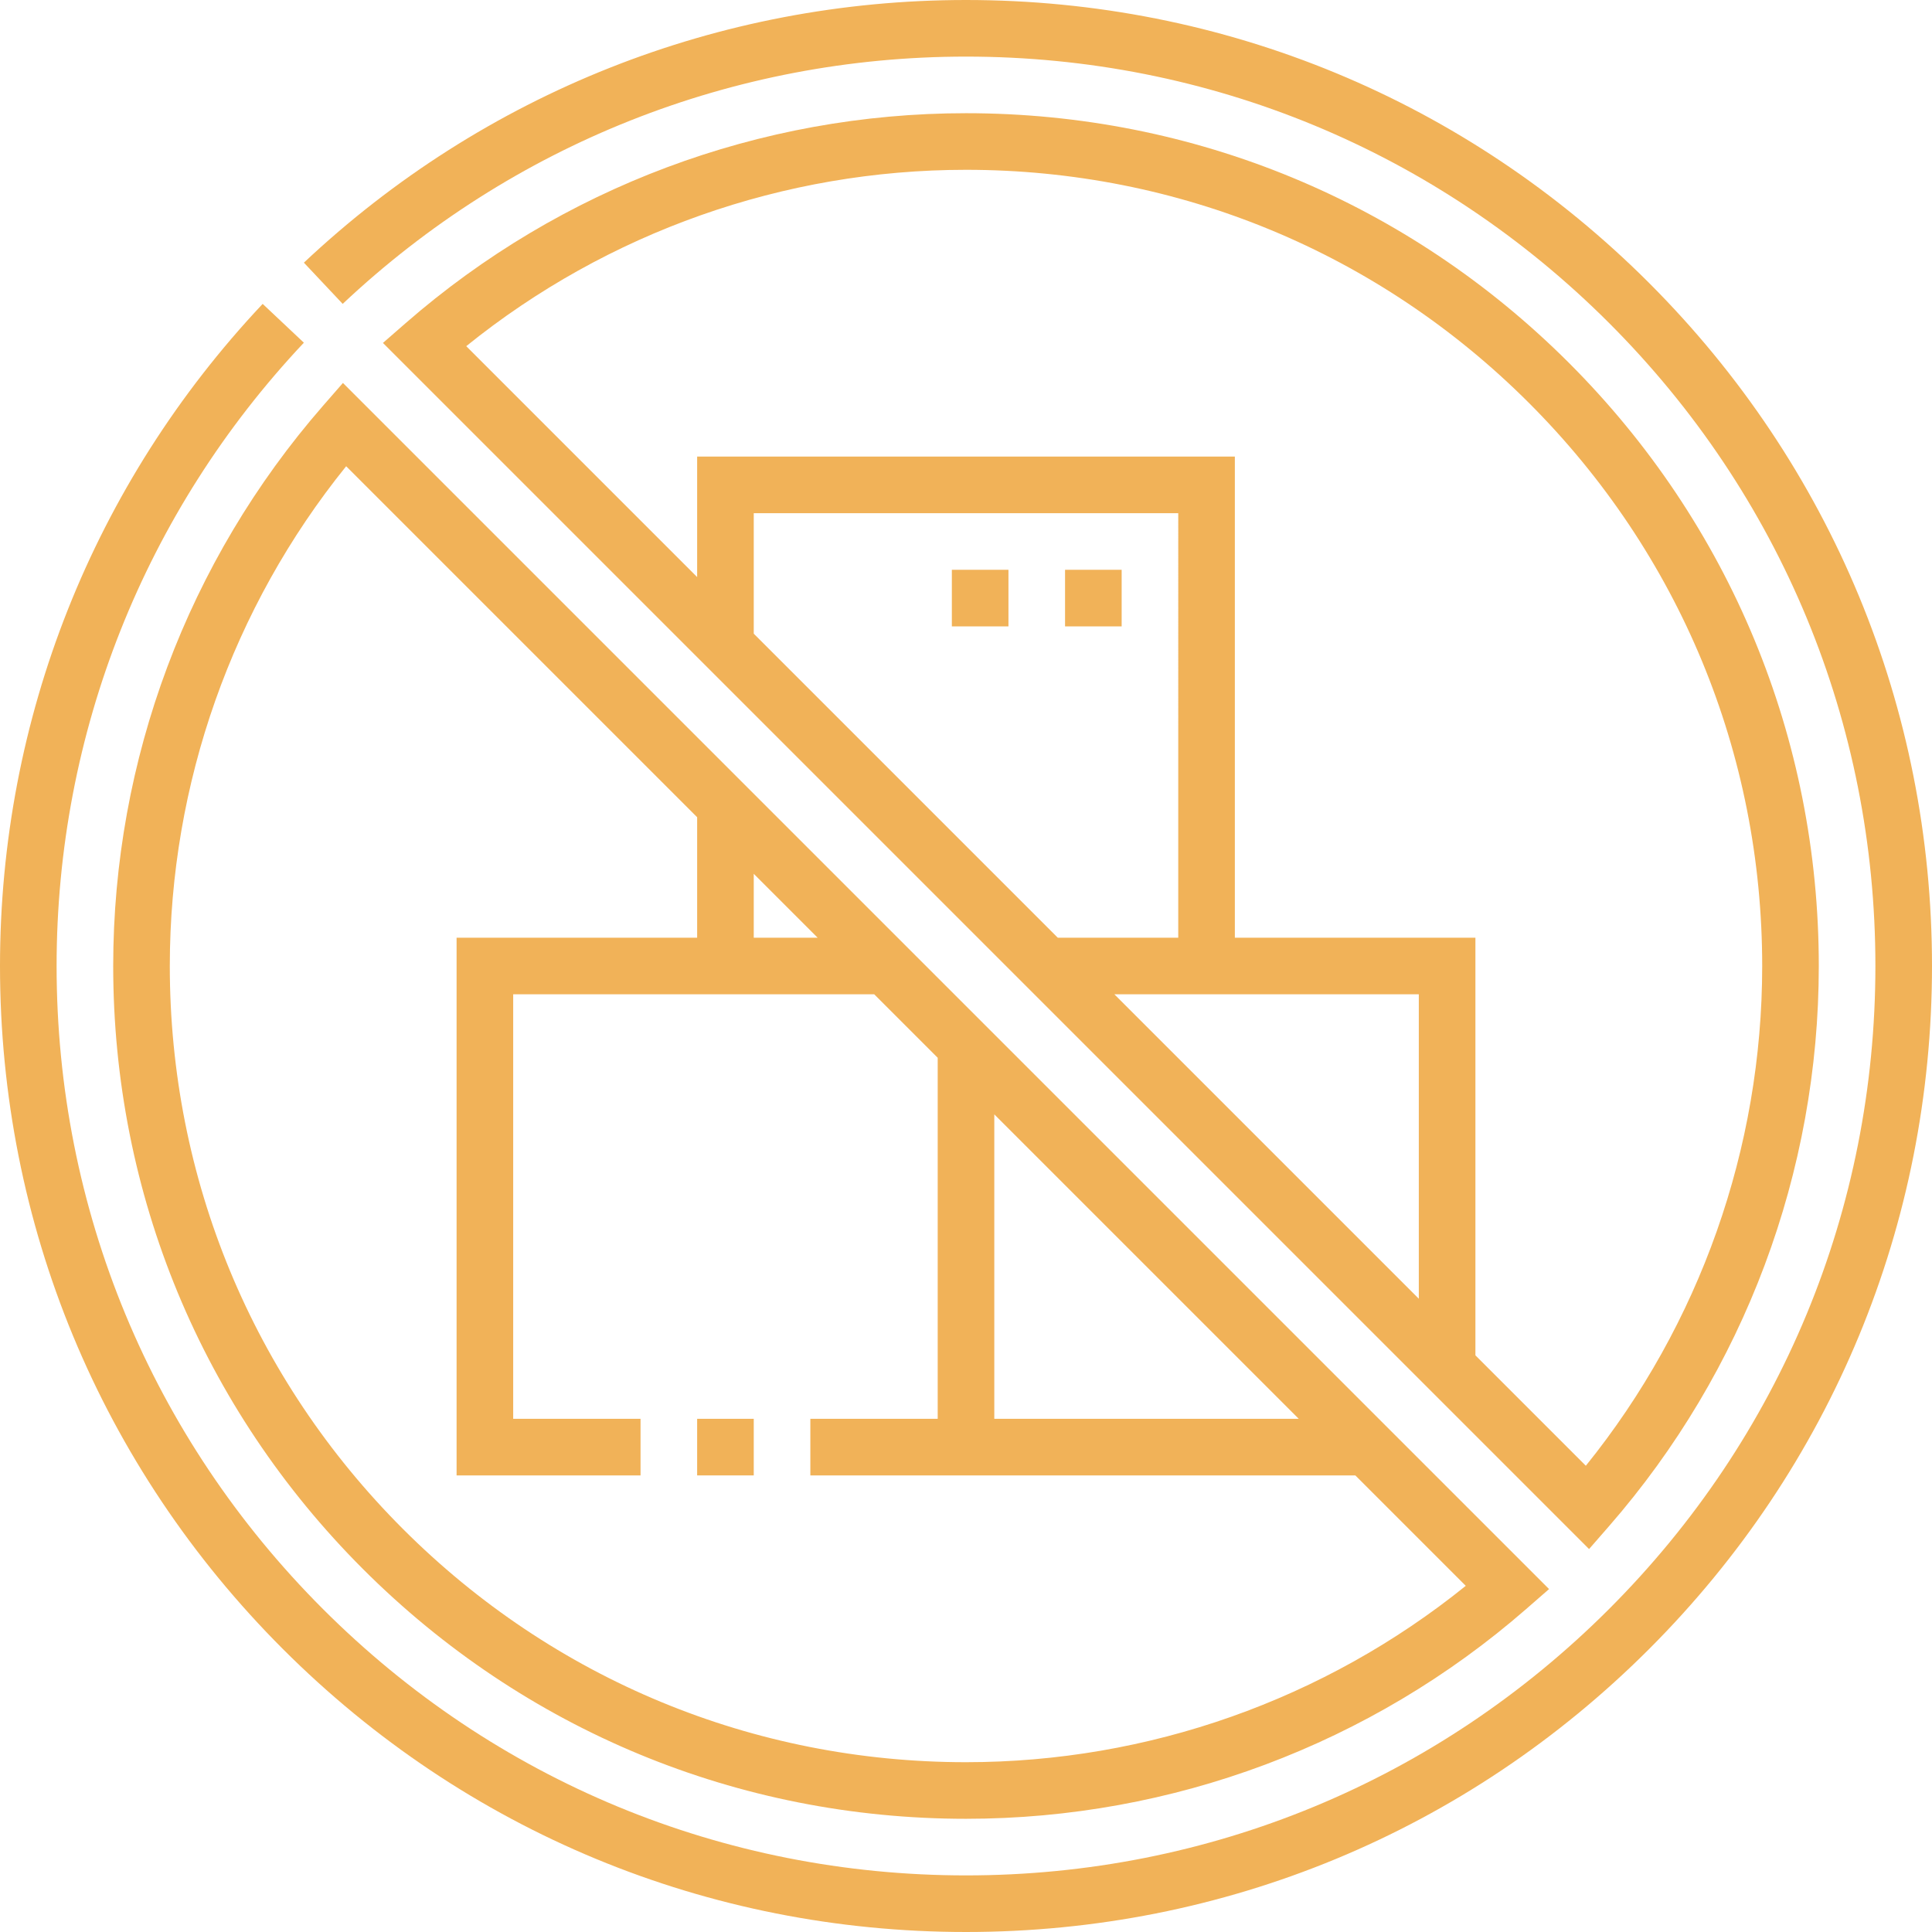 <svg fill="#F1B258" height="512" width="512" xmlns="http://www.w3.org/2000/svg"><path d="M437.02 74.98C388.668 26.629 324.38 0 256 0 190.516 0 128.2 24.722 80.535 69.61l10.283 10.92C135.69 38.272 194.354 15 256 15c64.374 0 124.894 25.068 170.413 70.587S497 191.626 497 256s-25.068 124.894-70.587 170.413S320.374 497 256 497s-124.894-25.068-170.413-70.587S15 320.374 15 256c0-61.649 23.272-120.312 65.53-165.182L69.61 80.534C24.722 128.198 0 190.514 0 256c0 68.38 26.629 132.667 74.98 181.02C123.332 485.371 187.62 512 256 512s132.668-26.629 181.02-74.98C485.371 388.667 512 324.38 512 256s-26.629-132.667-74.98-181.02z"/><path d="M85.603 107.539C49.746 148.657 30 201.381 30 256c0 60.371 23.507 117.126 66.19 159.81C138.874 458.493 195.629 482 256 482c54.619 0 107.344-19.746 148.462-55.602l6.052-5.278L90.88 101.486zM344.18 376H263.5v-80.68zm-127.5-127.5h-16.93v-16.93zm-31.93-31.93v31.93H121V391h48.75v-15H136V263.5h95.68l16.82 16.82V376h-33.749v15H359.18l29.262 29.262C351.021 450.458 304.305 467 256 467c-56.364 0-109.353-21.947-149.203-61.797C66.946 365.353 45 312.365 45 256c0-48.304 16.542-95.021 46.738-132.442zm241.648 187.891C462.254 363.341 482 310.616 482 256c0-60.371-23.507-117.126-66.19-159.81C373.126 53.507 316.371 30 256 30c-54.615 0-107.34 19.746-148.461 55.602l-6.053 5.278L421.12 410.514zM376 344.181L295.32 263.5H376zM312.25 248.5h-31.93l-80.57-80.57V136h112.5zM391 359.181V248.5h-63.75V121h-142.5v31.93l-61.191-61.192C160.981 61.542 207.698 45 256 45c56.364 0 109.353 21.947 149.203 61.797C445.054 146.647 467 199.635 467 256c0 48.302-16.542 95.019-46.739 132.441z"/><path d="M184.75 376h15v15h-15zm97.5-225h15v15h-15zm-30 0h15v15h-15z"/></svg>